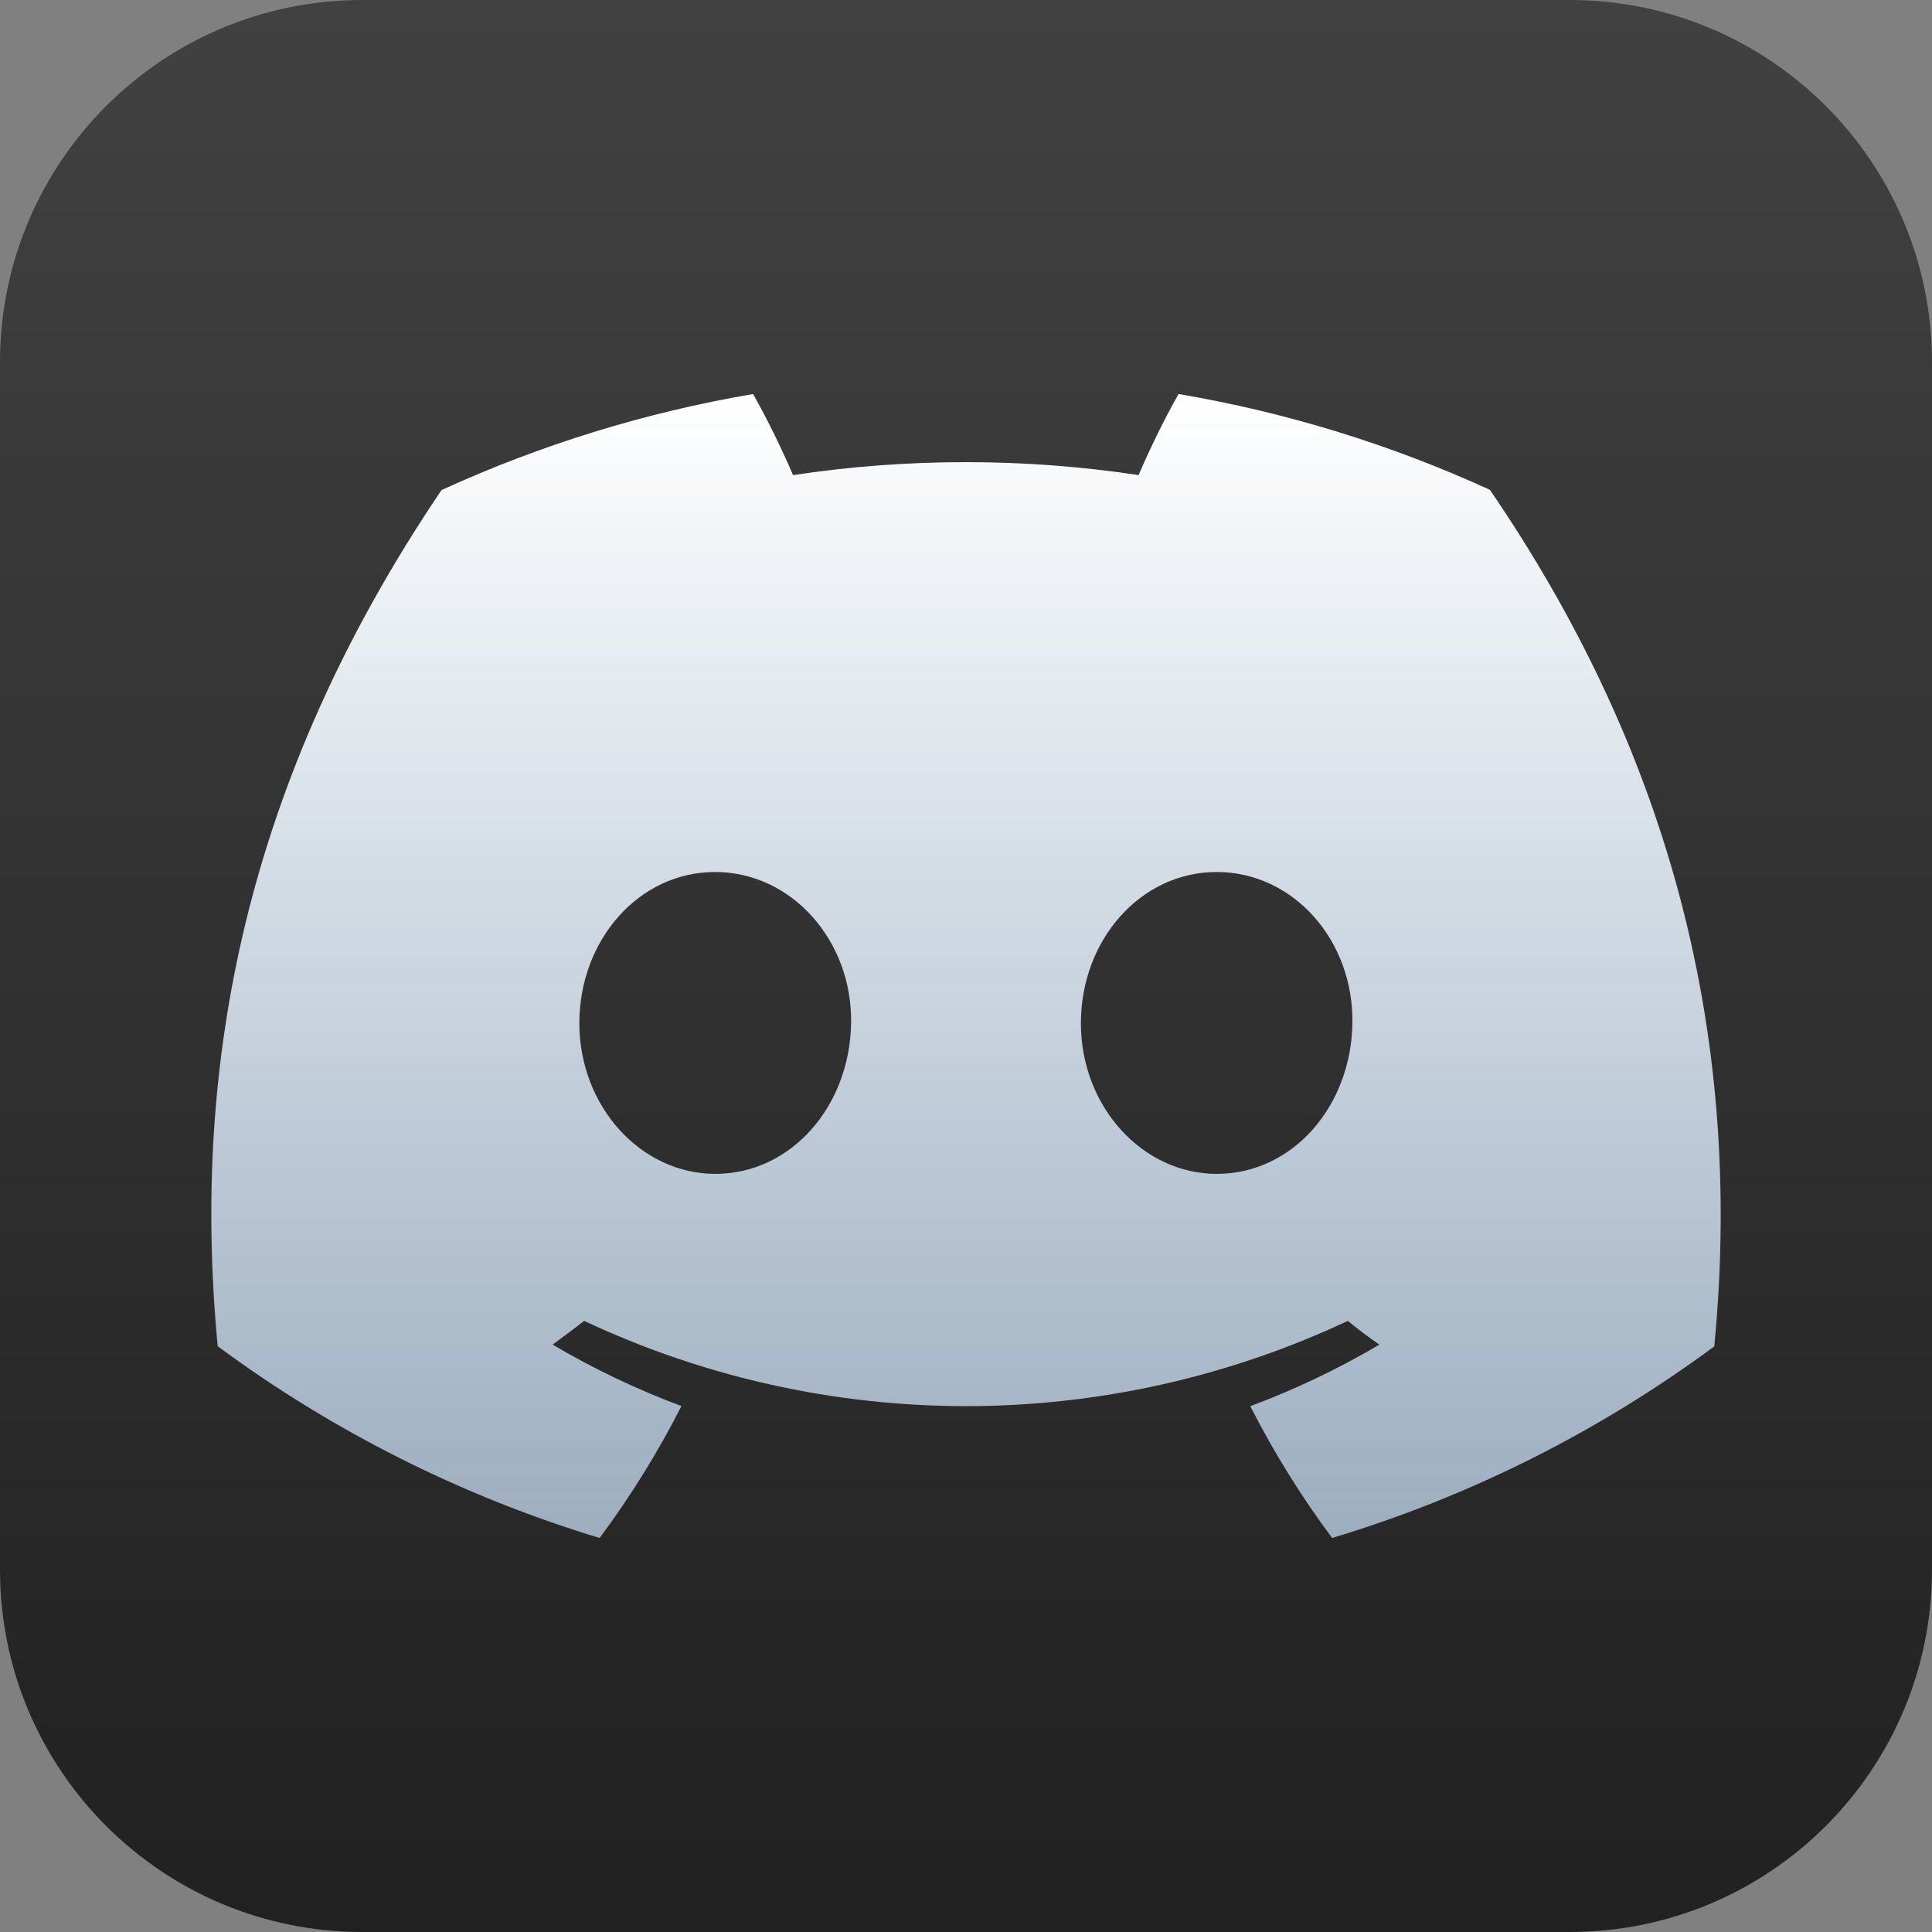 <svg width="32" height="32" viewBox="0 0 32 32" fill="none" xmlns="http://www.w3.org/2000/svg">
    <rect x="0" y="0" width="32" height="32" fill="#808080" stroke="none"/>
    <path
        d="M0 6C0 2.686 2.686 0 6 0H26C29.314 0 32 2.686 32 6V26C32 29.314 29.314 32 26 32H6C2.686 32 0 29.314 0 26V6Z"
        fill="url(#paint0_linear_292_89)" />
    <path
        d="M24.677 8.113C23.035 7.361 21.301 6.828 19.52 6.526C19.276 6.962 19.055 7.41 18.859 7.869C16.962 7.583 15.032 7.583 13.135 7.869C12.938 7.41 12.718 6.962 12.474 6.526C10.692 6.83 8.957 7.365 7.313 8.117C4.049 12.946 3.164 17.656 3.606 22.298C5.518 23.711 7.657 24.785 9.932 25.474C10.444 24.785 10.897 24.054 11.287 23.289C10.547 23.013 9.833 22.672 9.153 22.271C9.332 22.141 9.507 22.007 9.676 21.878C11.655 22.808 13.814 23.29 16 23.29C18.186 23.29 20.345 22.808 22.324 21.878C22.495 22.017 22.67 22.151 22.847 22.271C22.166 22.673 21.45 23.014 20.709 23.291C21.098 24.056 21.552 24.786 22.064 25.474C24.341 24.788 26.482 23.714 28.394 22.3C28.913 16.916 27.507 12.25 24.677 8.113ZM11.847 19.443C10.614 19.443 9.596 18.324 9.596 16.948C9.596 15.572 10.579 14.443 11.843 14.443C13.107 14.443 14.118 15.572 14.097 16.948C14.075 18.324 13.104 19.443 11.847 19.443ZM20.153 19.443C18.918 19.443 17.903 18.324 17.903 16.948C17.903 15.572 18.887 14.443 20.153 14.443C21.419 14.443 22.422 15.572 22.4 16.948C22.379 18.324 21.409 19.443 20.153 19.443Z"
        fill="url(#paint1_linear_292_89)" />
    <defs>
        <linearGradient id="paint0_linear_292_89" x1="16" y1="0" x2="16" y2="32"
            gradientUnits="userSpaceOnUse">
            <stop stop-color="#414141" />
            <stop offset="1" stop-color="#212121" />
        </linearGradient>
        <linearGradient id="paint1_linear_292_89" x1="16" y1="6.526" x2="16" y2="25.474"
            gradientUnits="userSpaceOnUse">
            <stop stop-color="white" />
            <stop offset="1" stop-color="#CFE7FF" stop-opacity="0.7" />
        </linearGradient>
    </defs>
</svg>
    